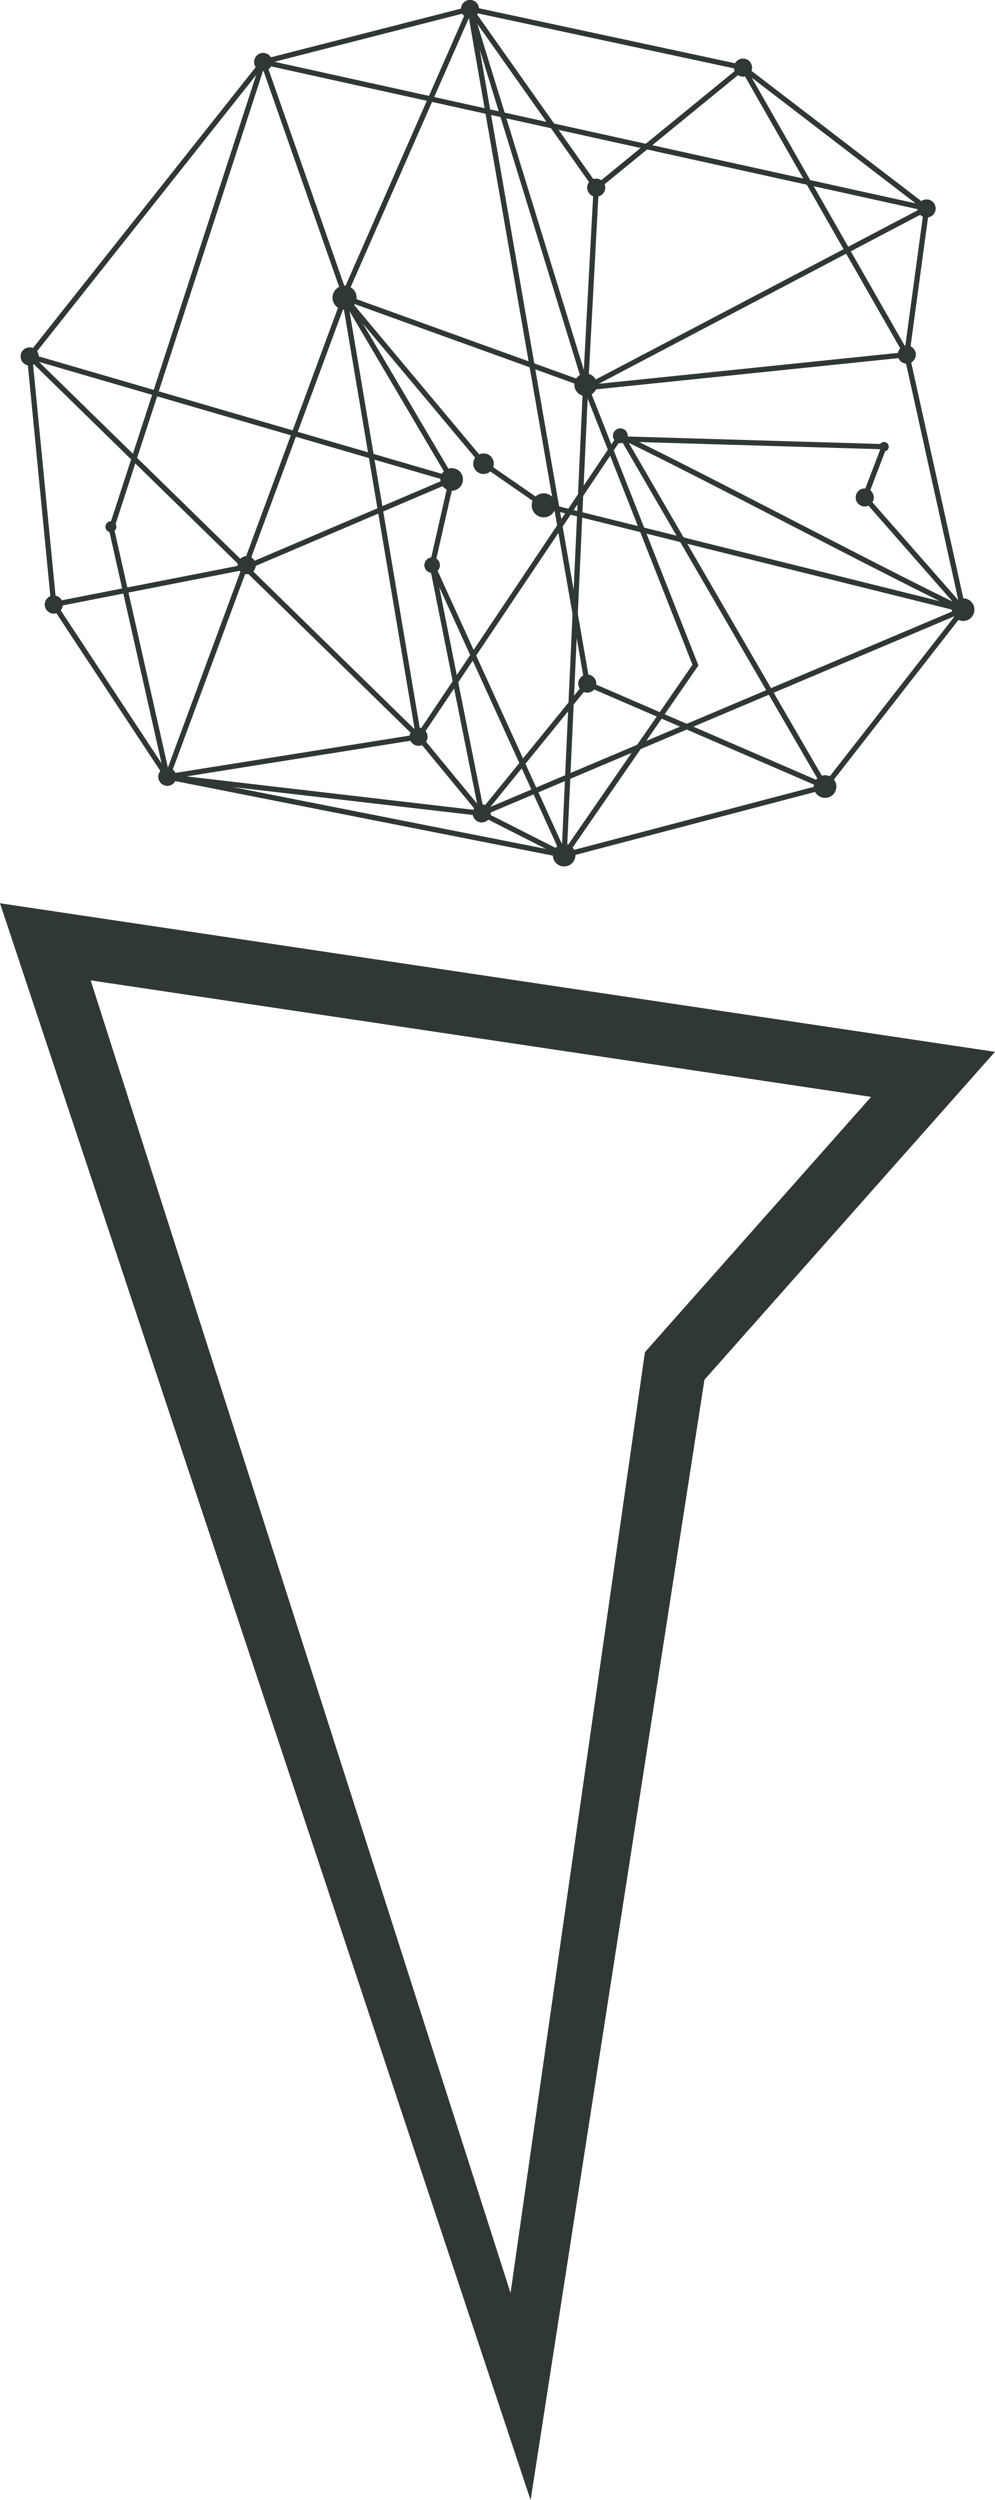 <?xml version="1.0" encoding="UTF-8"?>
<svg xmlns="http://www.w3.org/2000/svg" xmlns:xlink="http://www.w3.org/1999/xlink" viewBox="0 0 521.35 1309.49">
  <defs>
    <style>
      .cls-1 {
        filter: url(#drop-shadow-2);
      }

      .cls-2 {
        filter: url(#drop-shadow-1);
      }

      .cls-3 {
        mix-blend-mode: lighten;
      }

      .cls-3, .cls-4 {
        fill: #2f3836;
        stroke-width: 0px;
      }

      .cls-5 {
        isolation: isolate;
      }
    </style>
    <filter id="drop-shadow-1" filterUnits="userSpaceOnUse">
      <feOffset dx="0" dy="0"/>
      <feGaussianBlur result="blur" stdDeviation="4.44"/>
      <feFlood flood-color="#2f3836" flood-opacity="1"/>
      <feComposite in2="blur" operator="in"/>
      <feComposite in="SourceGraphic"/>
    </filter>
    <filter id="drop-shadow-2" filterUnits="userSpaceOnUse">
      <feOffset dx="0" dy="0"/>
      <feGaussianBlur result="blur-2" stdDeviation="4.44"/>
      <feFlood flood-color="#2f3836" flood-opacity="1"/>
      <feComposite in2="blur-2" operator="in"/>
      <feComposite in="SourceGraphic"/>
    </filter>
  </defs>
  <g class="cls-5">
    <g id="Layer_2" data-name="Layer 2">
      <g id="Isolation_Mode" data-name="Isolation Mode">
        <g>
          <g>
            <path class="cls-4" d="M0,473.1l521.35,77.81-152.24,171.76c-30.36,195.61-60.73,391.21-91.09,586.82C185.35,1030.7,92.67,751.9,0,473.1ZM267.51,1201l70.4-492.77,118.51-133.71-408.91-61.03,220,687.51Z"/>
            <g>
              <path class="cls-4" d="M295.44,449.37l-43.43-22-165.15-19.22-60.02-91.05-.03-.34-12.7-130.51.35-.44L137.09,31.24l.45-.11L246.24,3.3l.32.07,143.35,30.78.25.19,96.83,74.25-10.46,77.09,29.61,133.98-73.01,93.54-137.69,36.17ZM88.45,405.57l164.36,19.13.22.11,42.72,21.64,135.77-35.68,71.64-91.78-29.44-133.2,10.31-75.99-95.32-73.09L246.29,6.12l-107.62,27.55L16.95,187.11l12.56,129.06,58.94,89.41Z"/>
              <path class="cls-4" d="M505.25,318.08c-23.8-11.5-57.35-28.8-89.8-45.53-32.44-16.73-65.99-34.03-89.81-45.54l-1.08-.52-18.74,27.94,2.42-52.84,5.53-103.21.03-.48L246.57,2.75c-.33.06-.67.12-1.01.16l-64.86,147.58-42.25-120.59c-.42.15-.86.28-1.3.4l-56.6,173.9-67.57-19.68c-.16.38-.33.74-.52,1.11l56.24,54.98-11.77,36.17,30.18,133.92c.19.04.37.1.55.15l41.23-111.4,90.65,88.61,28.16-42,48.09,105.62c.33-.05.67-.09,1.02-.11l8.25-180.43,199.56,49.62c.16-.9.38-1.78.68-2.63l-.05-.03ZM137.93,36.76l41.45,118.31-26.03,70.33-70.16-20.44,54.74-168.2ZM20.43,189.55l59.26,17.26-10.04,30.85-49.22-48.12ZM87.98,402.02l-28.19-125.13,11.11-34.15,55.83,54.58-38.75,104.7ZM127.78,294.49l-55.93-54.67,10.49-32.23,70.05,20.41-24.61,66.5ZM219.09,383.76l-89.15-87.16,25.1-67.83,79.99,23.3-10.04,44.09,21.37,46.93-27.27,40.66ZM227.89,295.87l10.41-45.72-82.29-23.97,25.01-67.57,71.3,85.14,31.79,22.06,12.02,3.08-47.96,71.51-20.28-44.54ZM294.48,442.13l-44.97-98.78,49.46-73.75,3.36.84-7.85,171.69ZM302.46,267.63l-1.86-.46,2.01-3-.16,3.46ZM302.86,258.85l-5.1,7.61-12.29-3.06-31.17-21.56-72.62-86.73L246.55,7.5l64.44,91.21-5.5,102.75-2.63,57.39ZM305.19,268.31l.39-8.56,19.94-29.73c23.71,11.49,56.73,28.51,88.67,44.99,27.46,14.16,55.71,28.73,78.19,39.85l-187.19-46.55Z"/>
              <path class="cls-4" d="M489.25,108.79c-.01-.06-.03-.13-.04-.19l-64.69-14.28-34.82-60.99-51.35,41.97L138.18,31.11l-.59,2.69,198.05,43.72-24.12,19.72,1.74,2.14,25.81-21.09,83.67,18.47,19.27,33.75c-45.74,24.03-91.47,48.07-137.21,72.1.43.66.86,1.31,1.29,1.97,57.09-5.89,114.19-11.79,171.28-17.68-10.52-18.43-21.04-36.85-31.56-55.28l43.43-22.83ZM341.79,76.05l47.14-38.53,31.96,55.99-79.1-17.46ZM426.37,97.55l55.17,12.18-37.09,19.49-18.08-31.67ZM472.88,184.58l-159.13,16.43,129.62-68.12,29.51,51.69Z"/>
              <path class="cls-4" d="M308.11,201.72l-2.57,1.01,57.29,145.44-67.86,98.21-199.46-39.37,123.24-19.62c11.68,14.17,23.37,28.34,35.05,42.51.24-.13.47-.25.71-.38-8.9-44.59-17.81-89.18-26.71-133.76-.9.18-1.8.36-2.7.54l24.89,124.64-30.1-36.51-136.13,21.68c.22.5.4,1,.57,1.52l211.9,41.82,69.72-100.9-57.82-146.81Z"/>
              <rect class="cls-4" x="198.55" y="154.28" width="2.75" height="233.24" transform="translate(-42.25 37.01) rotate(-9.57)"/>
              <path class="cls-4" d="M249.04,427.99c19.07-23.44,38.14-46.88,57.21-70.33-9.58-55.1-19.16-110.19-28.75-165.29l-93.83-33.88,54.98,93.26-108.54,46.32-101.67,19.9-.53-2.7,101.39-19.82,105.38-45.01-57.27-97.15,99.55,35.95L244.91,4.95l2.67-.64,61.41,199.45-28.5-10.29,28.46,163.62,50.87,22.02,41.62-17.61-77.18-133.01,140.94,4.17-10.52,27.63,52.27,59.58-101.55,42.96,30.23,52.1-75.81-32.81c-36.63,15.5-73.26,30.99-109.89,46.49-.29-.2-.58-.4-.88-.59ZM308.12,359.73l-51.15,62.88,99.33-42.02-48.18-20.85ZM363.32,380.61l65.71,28.44-26.2-45.16-39.51,16.72ZM329.13,231.38l74.87,129.03,98.36-41.61-50.85-57.96,9.74-25.56-132.11-3.91ZM279.95,190.33l24.78,8.95L251.36,25.92l28.59,164.41Z"/>
            </g>
          </g>
          <g class="cls-2">
            <circle class="cls-4" cx="15.53" cy="186.69" r="4.71"/>
            <circle class="cls-3" cx="226.44" cy="296.02" r="4.04"/>
            <circle class="cls-4" cx="129.27" cy="296.02" r="4.71"/>
            <circle class="cls-4" cx="28.18" cy="316.64" r="4.71"/>
            <circle class="cls-4" cx="87.66" cy="406.87" r="4.71"/>
            <circle class="cls-4" cx="252.41" cy="426.04" r="4.71"/>
            <circle class="cls-4" cx="219.31" cy="385.9" r="4.71"/>
            <circle class="cls-4" cx="137.89" cy="32.46" r="4.71"/>
            <circle class="cls-4" cx="246.27" cy="4.71" r="4.71"/>
            <circle class="cls-4" cx="389.31" cy="35.42" r="4.71"/>
            <circle class="cls-4" cx="453.09" cy="260.56" r="4.71"/>
            <circle class="cls-4" cx="307.71" cy="358.05" r="4.71"/>
            <circle class="cls-4" cx="485.51" cy="109.19" r="4.71"/>
            <circle class="cls-4" cx="475.13" cy="185.74" r="4.71"/>
            <circle class="cls-4" cx="312.39" cy="98.3" r="4.71"/>
            <circle class="cls-4" cx="306.86" cy="201.52" r="5.89"/>
            <circle class="cls-4" cx="236.66" cy="251.11" r="5.89"/>
            <circle class="cls-4" cx="295.59" cy="447.91" r="5.89"/>
            <circle class="cls-4" cx="504.65" cy="319.32" r="5.89"/>
            <circle class="cls-4" cx="432.32" cy="411.98" r="5.89"/>
            <circle class="cls-4" cx="180.54" cy="155.9" r="6.28"/>
            <circle class="cls-4" cx="253.36" cy="242.87" r="5.36"/>
            <circle class="cls-4" cx="58.11" cy="275.89" r="2.84"/>
            <circle class="cls-4" cx="284.89" cy="264.68" r="6.27"/>
            <circle class="cls-4" cx="325.04" cy="228.25" r="3.85"/>
            <circle class="cls-4" cx="463.22" cy="233.97" r="2.43"/>
          </g>
          <g class="cls-1">
            <circle class="cls-4" cx="15.53" cy="186.69" r="4.71"/>
            <circle class="cls-3" cx="226.44" cy="296.02" r="4.04"/>
            <circle class="cls-4" cx="129.27" cy="296.02" r="4.71"/>
            <circle class="cls-4" cx="28.18" cy="316.64" r="4.71"/>
            <circle class="cls-4" cx="87.66" cy="406.87" r="4.71"/>
            <circle class="cls-4" cx="252.41" cy="426.04" r="4.71"/>
            <circle class="cls-4" cx="219.31" cy="385.9" r="4.71"/>
            <circle class="cls-4" cx="137.89" cy="32.46" r="4.71"/>
            <circle class="cls-4" cx="246.27" cy="4.71" r="4.71"/>
            <circle class="cls-4" cx="389.31" cy="35.42" r="4.71"/>
            <circle class="cls-4" cx="453.09" cy="260.56" r="4.71"/>
            <circle class="cls-4" cx="307.71" cy="358.05" r="4.71"/>
            <circle class="cls-4" cx="485.51" cy="109.19" r="4.71"/>
            <circle class="cls-4" cx="475.13" cy="185.74" r="4.71"/>
            <circle class="cls-4" cx="312.39" cy="98.3" r="4.71"/>
            <circle class="cls-4" cx="306.86" cy="201.52" r="5.89"/>
            <circle class="cls-4" cx="236.66" cy="251.11" r="5.89"/>
            <circle class="cls-4" cx="295.59" cy="447.91" r="5.89"/>
            <circle class="cls-4" cx="504.65" cy="319.32" r="5.89"/>
            <circle class="cls-4" cx="432.32" cy="411.98" r="5.89"/>
            <circle class="cls-4" cx="180.54" cy="155.9" r="6.28"/>
            <circle class="cls-4" cx="253.36" cy="242.87" r="5.36"/>
            <circle class="cls-4" cx="58.11" cy="275.89" r="2.84"/>
            <circle class="cls-4" cx="284.89" cy="264.68" r="6.27"/>
            <circle class="cls-4" cx="325.04" cy="228.25" r="3.85"/>
            <circle class="cls-4" cx="463.22" cy="233.97" r="2.43"/>
          </g>
        </g>
      </g>
    </g>
  </g>
</svg>